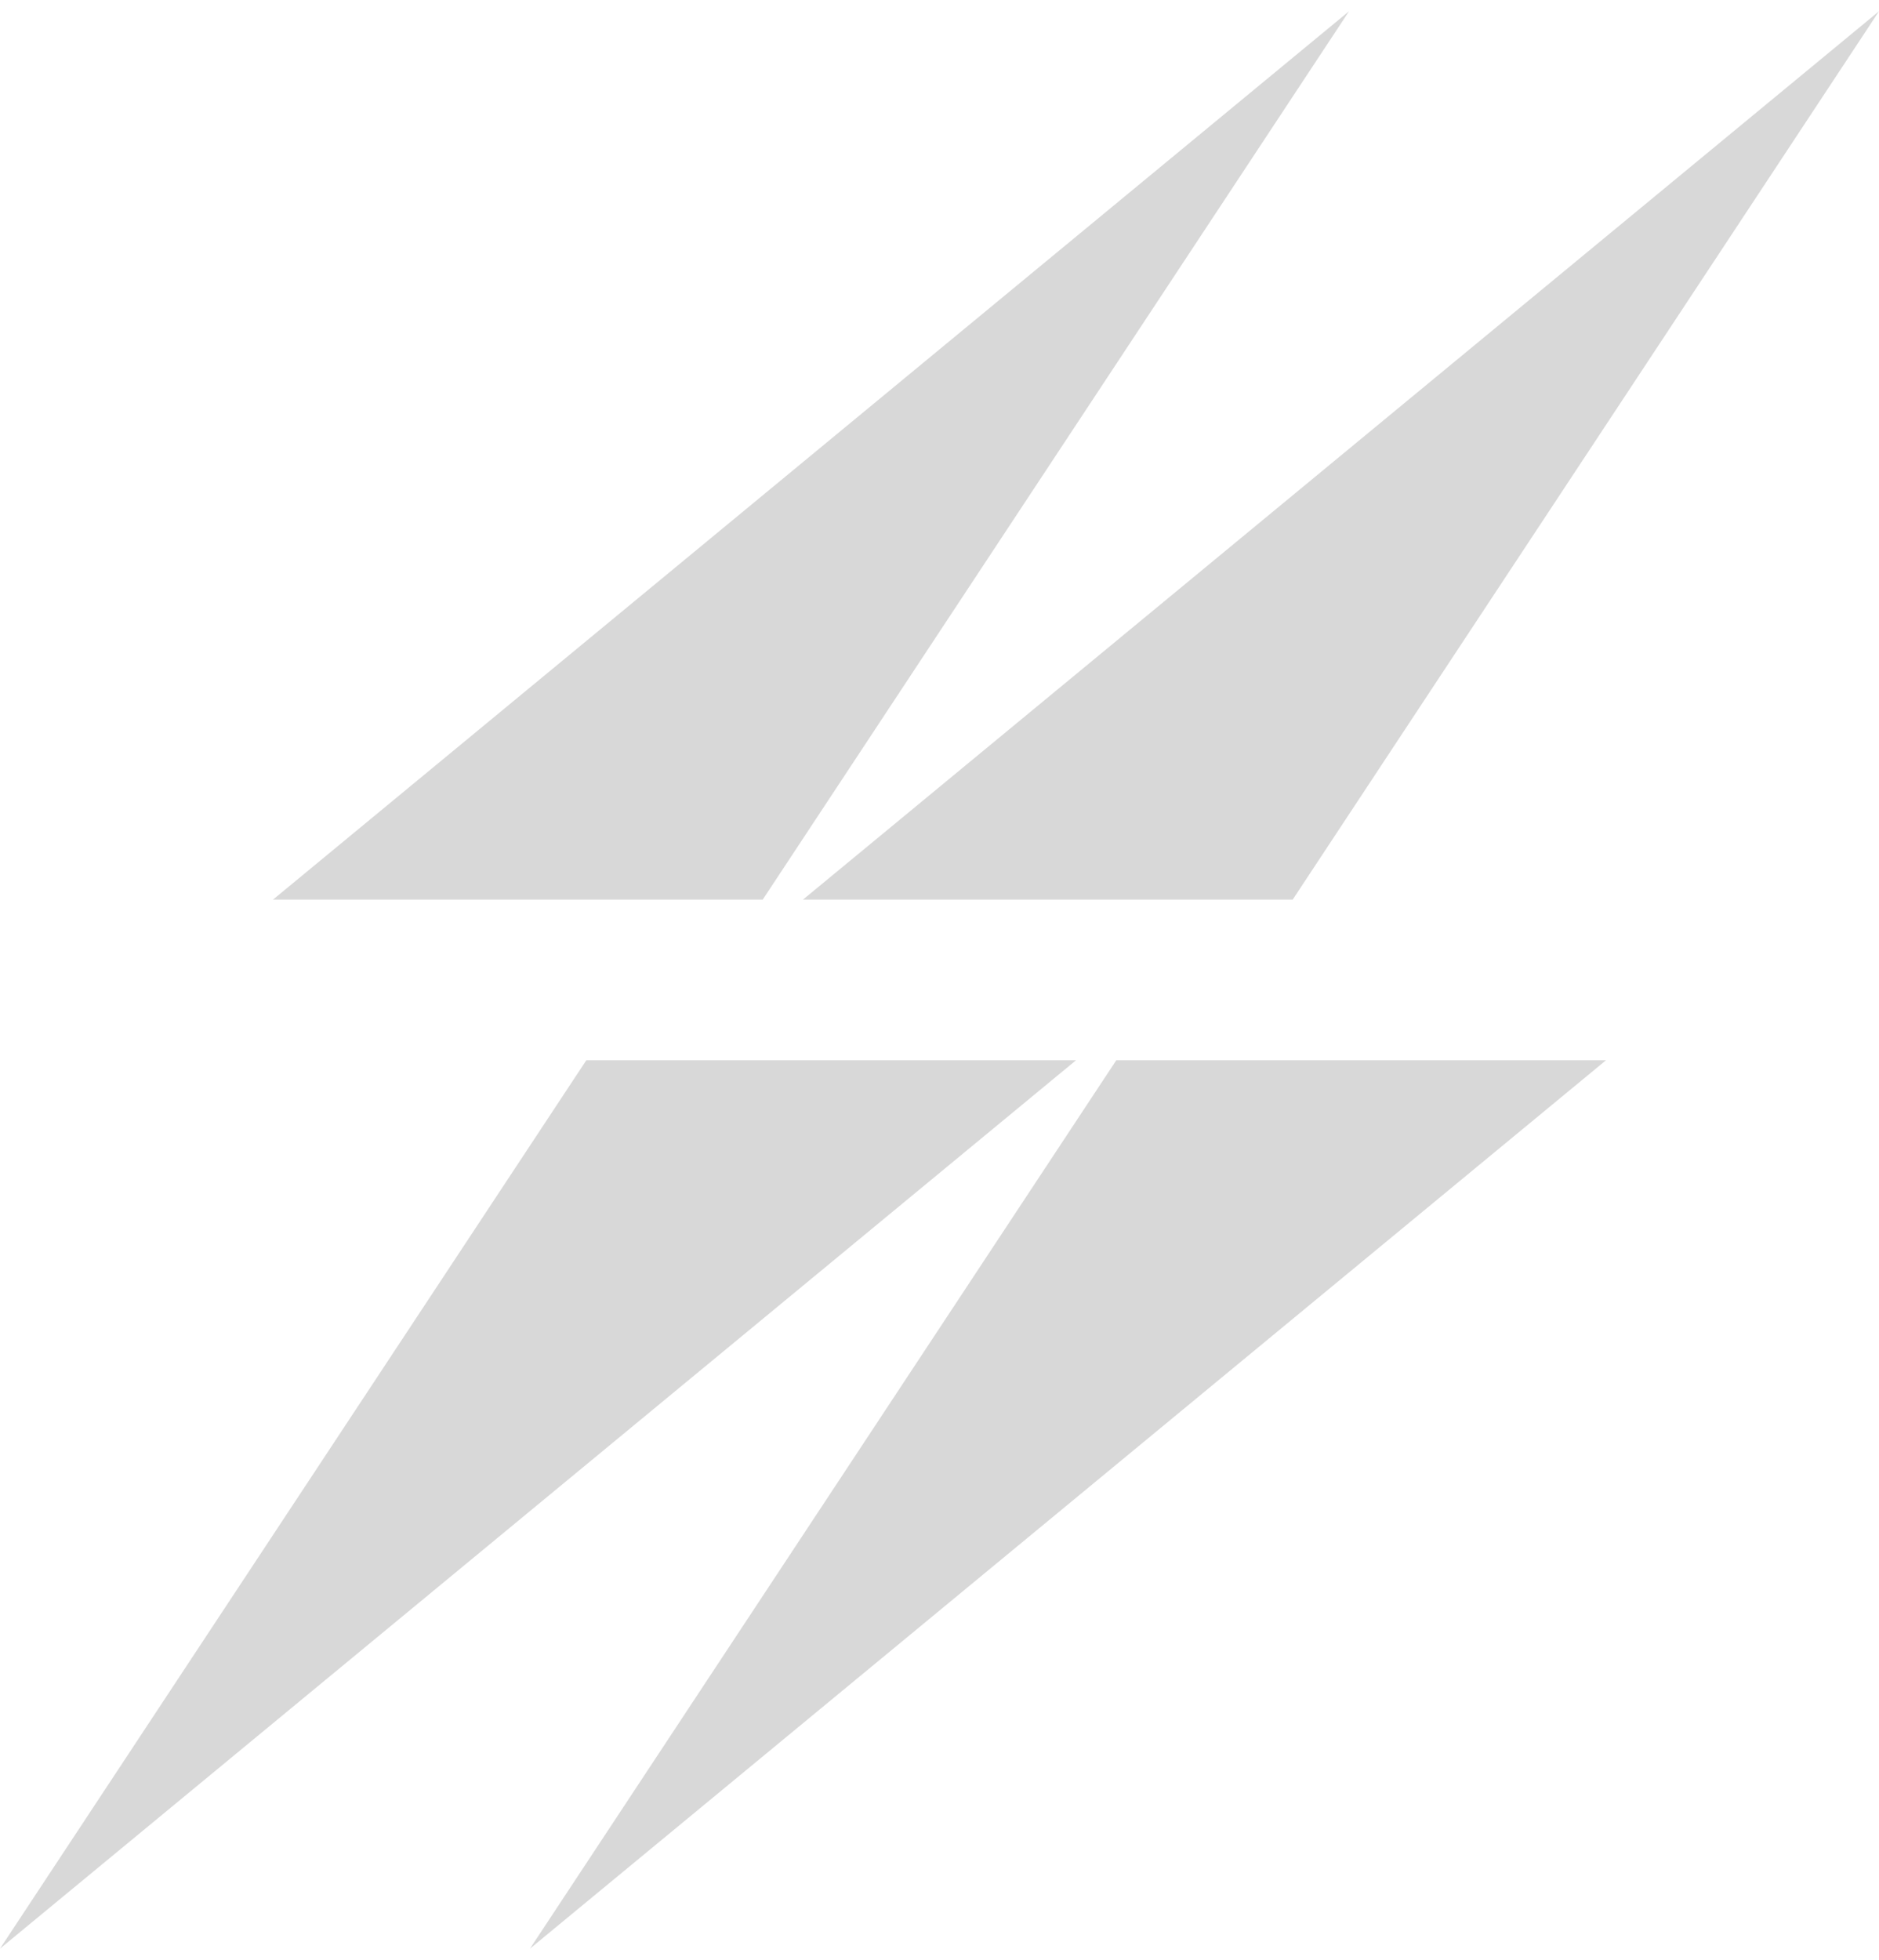 <?xml version="1.0" encoding="UTF-8"?>
<svg width="117px" height="122px" viewBox="0 0 117 122" version="1.1" xmlns="http://www.w3.org/2000/svg" xmlns:xlink="http://www.w3.org/1999/xlink">
    <!-- Generator: Sketch 48.2 (47327) - http://www.bohemiancoding.com/sketch -->
    <title>Events</title>
    <desc>Created with Sketch.</desc>
    <defs></defs>
    <g id="Dark" stroke="none" stroke-width="1" fill="none" fill-rule="evenodd" transform="translate(-609, -42)">
        <g id="Events" transform="translate(551, -9)">
            <g id="Group-2" transform="translate(58, 51)" fill="#D8D8D8">
                <g id="Group" transform="translate(33, 0)">
                    <polygon id="Rectangle" points="84 0.701 47.492 56 17 56"></polygon>
                    <polygon id="Rectangle-Copy" transform="translate(33.5, 93.65) scale(-1, -1) translate(-33.5, -93.65) " points="67 66 30.492 121.299 0 121.299"></polygon>
                </g>
                <g id="Group-Copy">
                    <polygon id="Rectangle" points="84 0.701 47.492 56 17 56"></polygon>
                    <polygon id="Rectangle-Copy" transform="translate(33.5, 93.65) scale(-1, -1) translate(-33.5, -93.65) " points="67 66 30.492 121.299 0 121.299"></polygon>
                </g>
            </g>
            <rect id="Rectangle-2" x="0" y="0" width="232" height="223"></rect>
        </g>
    </g>
</svg>